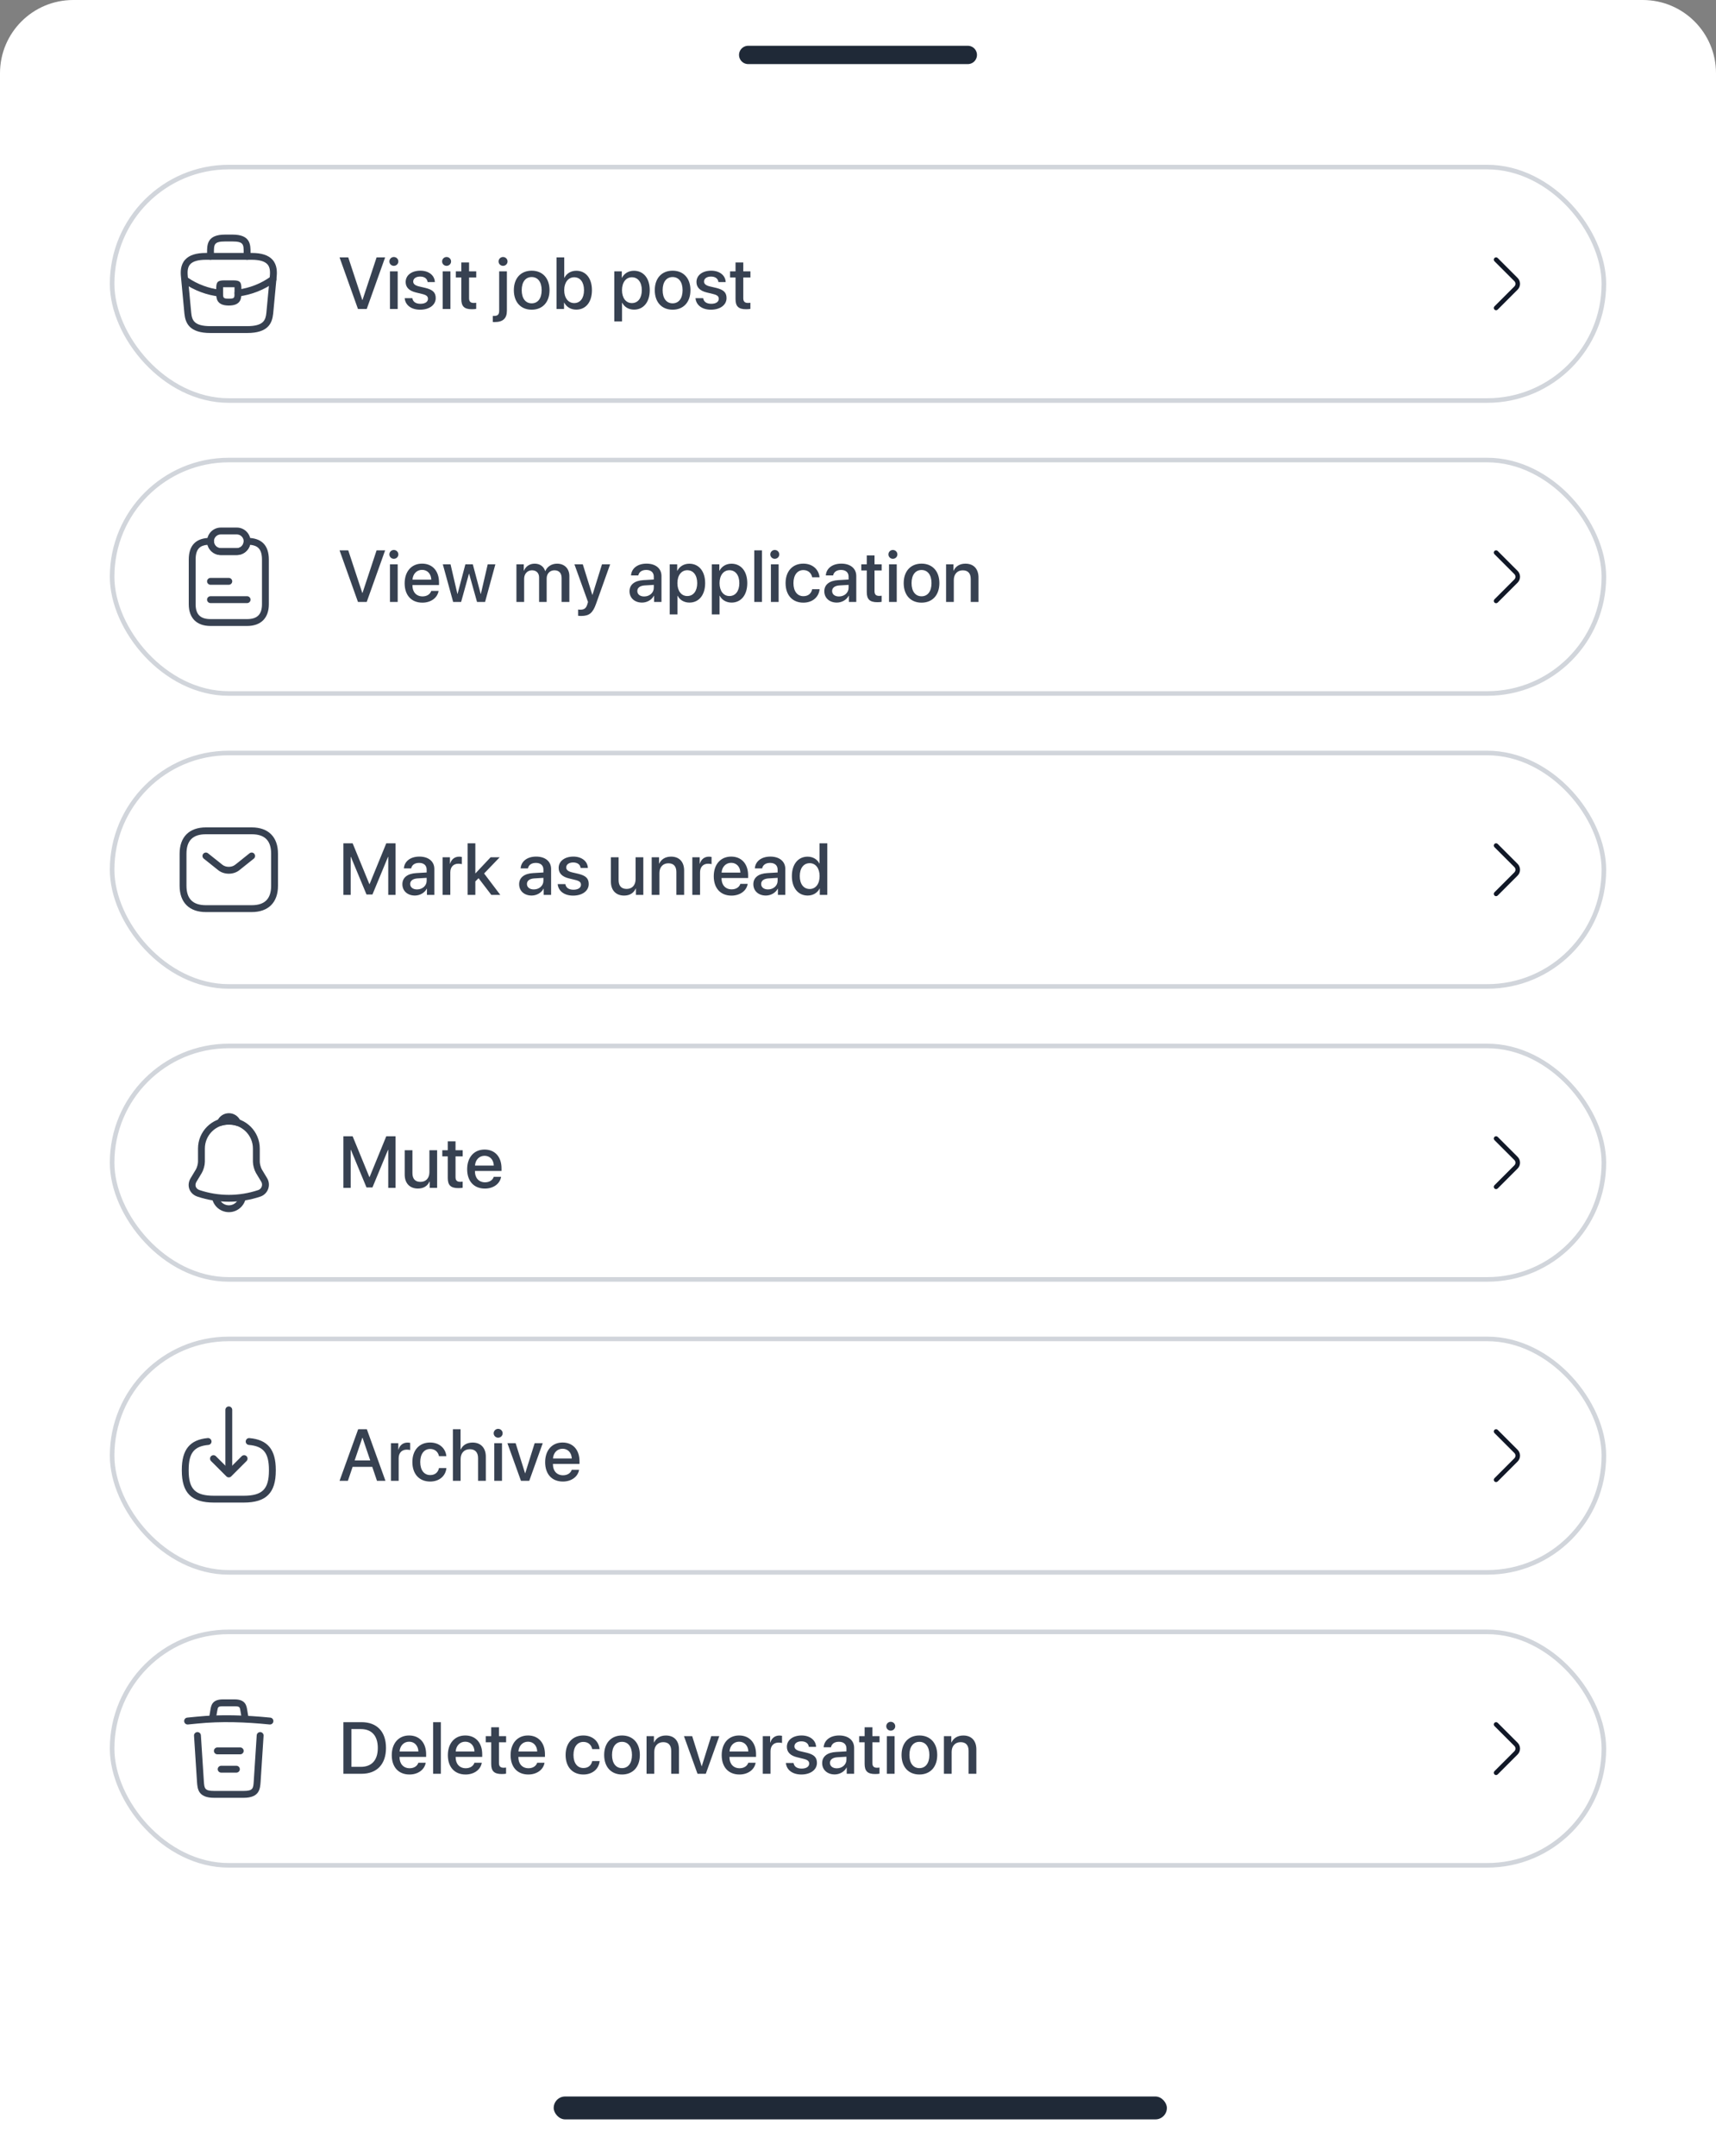 <svg width="375" height="471" viewBox="0 0 375 471" fill="none" xmlns="http://www.w3.org/2000/svg">
<rect x="0" y="0" width="375" height="471" fill="#808080" stroke="none"/>
<path d="M0 16C0 7.163 7.163 0 16 0H359C367.837 0 375 7.163 375 16V471H0V16Z" fill="white"/>
<path d="M163.5 12H211.5" stroke="#1F2937" stroke-width="4" stroke-linecap="round"/>
<path d="M54 72.75H46C41.38 72.75 40.52 70.6 40.3 68.51L39.55 60.5C39.44 59.45 39.41 57.9 40.45 56.74C41.35 55.74 42.84 55.26 45 55.26H55C57.17 55.26 58.66 55.75 59.55 56.74C60.59 57.9 60.56 59.45 60.45 60.51L59.7 68.5C59.48 70.6 58.62 72.75 54 72.75ZM45 56.75C43.31 56.75 42.15 57.08 41.56 57.74C41.07 58.28 40.91 59.11 41.04 60.35L41.79 68.36C41.96 69.94 42.39 71.25 46 71.25H54C57.6 71.25 58.04 69.94 58.21 68.35L58.96 60.36C59.09 59.11 58.93 58.28 58.44 57.74C57.85 57.08 56.69 56.75 55 56.75H45Z" fill="#374151"/>
<path d="M54 56.75C53.59 56.75 53.25 56.41 53.25 56V55.2C53.25 53.42 53.25 52.75 50.8 52.75H49.2C46.75 52.75 46.75 53.42 46.75 55.2V56C46.75 56.41 46.41 56.75 46 56.75C45.59 56.75 45.25 56.41 45.25 56V55.2C45.25 53.44 45.25 51.25 49.2 51.25H50.8C54.75 51.25 54.75 53.44 54.75 55.2V56C54.75 56.41 54.41 56.75 54 56.75Z" fill="#374151"/>
<path d="M50 66.75C47.25 66.75 47.25 65.05 47.25 64.03V63C47.25 61.59 47.59 61.25 49 61.25H51C52.41 61.25 52.75 61.59 52.75 63V64C52.75 65.04 52.75 66.75 50 66.75ZM48.75 62.75C48.75 62.83 48.75 62.92 48.75 63V64.03C48.75 65.06 48.75 65.25 50 65.25C51.25 65.25 51.25 65.09 51.25 64.02V63C51.25 62.92 51.25 62.83 51.25 62.75C51.17 62.75 51.08 62.75 51 62.75H49C48.92 62.75 48.83 62.75 48.75 62.75Z" fill="#374151"/>
<path d="M52 64.77C51.63 64.77 51.3 64.49 51.26 64.11C51.21 63.7 51.5 63.32 51.91 63.27C54.55 62.94 57.08 61.94 59.21 60.39C59.54 60.14 60.01 60.22 60.26 60.56C60.5 60.89 60.43 61.36 60.09 61.61C57.75 63.31 54.99 64.4 52.09 64.77C52.06 64.77 52.03 64.77 52 64.77Z" fill="#374151"/>
<path d="M48 64.78C47.97 64.78 47.94 64.78 47.91 64.78C45.17 64.47 42.5 63.47 40.19 61.89C39.85 61.66 39.76 61.19 39.99 60.85C40.22 60.51 40.69 60.42 41.03 60.65C43.14 62.09 45.57 63 48.07 63.29C48.48 63.34 48.78 63.71 48.73 64.12C48.7 64.5 48.38 64.78 48 64.78Z" fill="#374151"/>
<path d="M80.141 67.5L84.164 56.227H82.297L79.219 65.531H79.172L76.102 56.227H74.203L78.227 67.5H80.141ZM85.222 67.5H86.91V59.281H85.222V67.5ZM86.066 58.078C86.613 58.078 87.051 57.648 87.051 57.117C87.051 56.578 86.613 56.148 86.066 56.148C85.527 56.148 85.09 56.578 85.09 57.117C85.09 57.648 85.527 58.078 86.066 58.078ZM88.648 61.609C88.648 62.758 89.398 63.531 90.882 63.891L92.351 64.25C93.211 64.469 93.523 64.758 93.523 65.281C93.523 65.945 92.898 66.367 91.882 66.367C90.851 66.367 90.242 65.93 90.109 65.141H88.437C88.57 66.648 89.859 67.656 91.804 67.656C93.82 67.656 95.218 66.625 95.218 65.125C95.218 63.914 94.593 63.289 92.937 62.891L91.554 62.57C90.703 62.359 90.297 62.016 90.297 61.508C90.297 60.859 90.906 60.414 91.82 60.414C92.765 60.414 93.367 60.875 93.445 61.617H95.031C94.976 60.156 93.695 59.133 91.867 59.133C89.945 59.133 88.648 60.141 88.648 61.609ZM96.746 67.5H98.433V59.281H96.746V67.5ZM97.589 58.078C98.136 58.078 98.574 57.648 98.574 57.117C98.574 56.578 98.136 56.148 97.589 56.148C97.05 56.148 96.613 56.578 96.613 57.117C96.613 57.648 97.05 58.078 97.589 58.078ZM100.812 57.336V59.281H99.617V60.617H100.812V65.336C100.812 66.922 101.46 67.555 103.124 67.555C103.499 67.555 103.874 67.523 104.062 67.477V66.141C103.952 66.164 103.679 66.18 103.507 66.18C102.82 66.18 102.507 65.859 102.507 65.148V60.617H104.07V59.281H102.507V57.336H100.812ZM110.772 59.281H109.085V67.883C109.085 68.711 108.772 69.023 107.937 69.023C107.905 69.023 107.726 69.016 107.694 69.016V70.344C107.741 70.359 108.007 70.359 108.085 70.359C109.905 70.359 110.772 69.562 110.772 67.891V59.281ZM109.929 58.078C110.476 58.078 110.913 57.648 110.913 57.117C110.913 56.578 110.476 56.148 109.929 56.148C109.39 56.148 108.952 56.578 108.952 57.117C108.952 57.648 109.39 58.078 109.929 58.078ZM116.19 67.656C118.542 67.656 120.089 66.039 120.089 63.391C120.089 60.75 118.534 59.133 116.19 59.133C113.847 59.133 112.292 60.75 112.292 63.391C112.292 66.039 113.839 67.656 116.19 67.656ZM116.19 66.266C114.87 66.266 114.011 65.219 114.011 63.391C114.011 61.57 114.87 60.523 116.19 60.523C117.511 60.523 118.37 61.57 118.37 63.391C118.37 65.219 117.518 66.266 116.19 66.266ZM125.928 67.641C128.014 67.641 129.358 66 129.358 63.391C129.358 60.789 128.007 59.148 125.936 59.148C124.772 59.148 123.835 59.727 123.342 60.68H123.303V56.227H121.616V67.5H123.257V66.102H123.288C123.796 67.055 124.725 67.641 125.928 67.641ZM125.475 60.57C126.803 60.57 127.624 61.664 127.624 63.391C127.624 65.133 126.803 66.211 125.475 66.211C124.194 66.211 123.296 65.102 123.296 63.391C123.296 61.695 124.194 60.57 125.475 60.57ZM138.53 59.148C137.342 59.148 136.397 59.75 135.912 60.695H135.881V59.281H134.248V70.219H135.936V66.148H135.975C136.444 67.062 137.381 67.641 138.561 67.641C140.623 67.641 141.991 65.992 141.991 63.391C141.991 60.789 140.616 59.148 138.53 59.148ZM138.084 66.211C136.787 66.211 135.928 65.102 135.928 63.391C135.928 61.695 136.795 60.57 138.084 60.57C139.42 60.57 140.256 61.672 140.256 63.391C140.256 65.117 139.42 66.211 138.084 66.211ZM146.987 67.656C149.338 67.656 150.885 66.039 150.885 63.391C150.885 60.75 149.33 59.133 146.987 59.133C144.643 59.133 143.088 60.75 143.088 63.391C143.088 66.039 144.635 67.656 146.987 67.656ZM146.987 66.266C145.666 66.266 144.807 65.219 144.807 63.391C144.807 61.57 145.666 60.523 146.987 60.523C148.307 60.523 149.166 61.57 149.166 63.391C149.166 65.219 148.315 66.266 146.987 66.266ZM152.201 61.609C152.201 62.758 152.951 63.531 154.436 63.891L155.904 64.25C156.764 64.469 157.076 64.758 157.076 65.281C157.076 65.945 156.451 66.367 155.436 66.367C154.404 66.367 153.795 65.93 153.662 65.141H151.99C152.123 66.648 153.412 67.656 155.357 67.656C157.373 67.656 158.772 66.625 158.772 65.125C158.772 63.914 158.147 63.289 156.49 62.891L155.107 62.57C154.256 62.359 153.85 62.016 153.85 61.508C153.85 60.859 154.459 60.414 155.373 60.414C156.318 60.414 156.92 60.875 156.998 61.617H158.584C158.529 60.156 157.248 59.133 155.42 59.133C153.498 59.133 152.201 60.141 152.201 61.609ZM160.736 57.336V59.281H159.541V60.617H160.736V65.336C160.736 66.922 161.385 67.555 163.049 67.555C163.424 67.555 163.799 67.523 163.986 67.477V66.141C163.877 66.164 163.603 66.18 163.432 66.18C162.744 66.18 162.432 65.859 162.432 65.148V60.617H163.994V59.281H162.432V57.336H160.736Z" fill="#374151"/>
<path d="M326.94 67.78C326.814 67.78 326.687 67.733 326.587 67.633C326.394 67.44 326.394 67.12 326.587 66.927L330.934 62.58C331.254 62.26 331.254 61.74 330.934 61.42L326.587 57.073C326.394 56.88 326.394 56.56 326.587 56.367C326.78 56.173 327.1 56.173 327.294 56.367L331.64 60.713C331.98 61.053 332.174 61.513 332.174 62C332.174 62.487 331.987 62.947 331.64 63.287L327.294 67.633C327.194 67.727 327.067 67.78 326.94 67.78Z" fill="#111827"/>
<rect x="24.5" y="36.5" width="326" height="51" rx="25.5" stroke="#D1D5DB"/>
<path d="M54 136.75H46C42.98 136.75 41.25 135.02 41.25 132V122.25C41.25 119.1 42.85 117.5 46 117.5C46.41 117.5 46.75 117.84 46.75 118.25C46.75 118.65 46.91 119.03 47.19 119.31C47.47 119.59 47.85 119.75 48.25 119.75H51.75C52.58 119.75 53.25 119.08 53.25 118.25C53.25 117.84 53.59 117.5 54 117.5C57.15 117.5 58.75 119.1 58.75 122.25V132C58.75 135.02 57.02 136.75 54 136.75ZM45.35 119.02C43.77 119.15 42.75 119.86 42.75 122.25V132C42.75 134.22 43.78 135.25 46 135.25H54C56.22 135.25 57.25 134.22 57.25 132V122.25C57.25 119.86 56.23 119.16 54.65 119.02C54.31 120.3 53.14 121.25 51.75 121.25H48.25C47.45 121.25 46.7 120.94 46.13 120.37C45.75 119.99 45.49 119.53 45.35 119.02Z" fill="#374151"/>
<path d="M51.75 121.25H48.25C47.45 121.25 46.7 120.94 46.13 120.37C45.56 119.8 45.25 119.05 45.25 118.25C45.25 116.6 46.6 115.25 48.25 115.25H51.75C52.55 115.25 53.3 115.56 53.87 116.13C54.44 116.7 54.75 117.45 54.75 118.25C54.75 119.9 53.4 121.25 51.75 121.25ZM48.25 116.75C47.42 116.75 46.75 117.42 46.75 118.25C46.75 118.65 46.91 119.03 47.19 119.31C47.47 119.59 47.85 119.75 48.25 119.75H51.75C52.58 119.75 53.25 119.08 53.25 118.25C53.25 117.85 53.09 117.47 52.81 117.19C52.53 116.91 52.15 116.75 51.75 116.75H48.25Z" fill="#374151"/>
<path d="M50 127.75H46C45.59 127.75 45.25 127.41 45.25 127C45.25 126.59 45.59 126.25 46 126.25H50C50.41 126.25 50.75 126.59 50.75 127C50.75 127.41 50.41 127.75 50 127.75Z" fill="#374151"/>
<path d="M54 131.75H46C45.59 131.75 45.25 131.41 45.25 131C45.25 130.59 45.59 130.25 46 130.25H54C54.41 130.25 54.75 130.59 54.75 131C54.75 131.41 54.41 131.75 54 131.75Z" fill="#374151"/>
<path d="M80.141 131.5L84.164 120.227H82.297L79.219 129.531H79.172L76.102 120.227H74.203L78.227 131.5H80.141ZM85.222 131.5H86.91V123.281H85.222V131.5ZM86.066 122.078C86.613 122.078 87.051 121.648 87.051 121.117C87.051 120.578 86.613 120.148 86.066 120.148C85.527 120.148 85.09 120.578 85.09 121.117C85.09 121.648 85.527 122.078 86.066 122.078ZM92.234 124.492C93.414 124.492 94.211 125.375 94.25 126.633H90.14C90.226 125.391 91.054 124.492 92.234 124.492ZM94.242 129.086C94.015 129.805 93.304 130.289 92.343 130.289C90.992 130.289 90.132 129.344 90.132 127.914V127.812H95.937V127.234C95.937 124.742 94.515 123.133 92.234 123.133C89.914 123.133 88.429 124.852 88.429 127.43C88.429 130.023 89.89 131.656 92.304 131.656C94.187 131.656 95.609 130.586 95.843 129.086H94.242ZM108.253 123.281H106.582L105.082 129.75H105.042L103.324 123.281H101.699L99.988 129.75H99.957L98.457 123.281H96.769L99.027 131.5H100.769L102.48 125.344H102.519L104.246 131.5H106.003L108.253 123.281ZM112.855 131.5H114.542V126.422C114.542 125.367 115.253 124.586 116.253 124.586C117.206 124.586 117.808 125.188 117.808 126.133V131.5H119.464V126.367C119.464 125.328 120.159 124.586 121.159 124.586C122.159 124.586 122.73 125.195 122.73 126.258V131.5H124.425V125.852C124.425 124.219 123.362 123.141 121.737 123.141C120.566 123.141 119.597 123.75 119.175 124.75H119.136C118.808 123.727 117.98 123.141 116.839 123.141C115.73 123.141 114.87 123.75 114.503 124.664H114.464V123.281H112.855V131.5ZM127.03 134.562C128.741 134.562 129.546 133.922 130.249 131.93L133.335 123.281H131.554L129.468 129.969H129.444L127.358 123.281H125.53L128.499 131.508C128.499 131.516 128.351 132 128.351 132.016C128.093 132.859 127.679 133.188 126.89 133.188C126.749 133.188 126.468 133.188 126.343 133.156V134.523C126.468 134.547 126.897 134.562 127.03 134.562ZM140.772 130.305C139.866 130.305 139.272 129.836 139.272 129.117C139.272 128.414 139.842 127.969 140.85 127.898L142.874 127.773V128.422C142.874 129.492 141.952 130.305 140.772 130.305ZM140.303 131.641C141.382 131.641 142.421 131.062 142.897 130.148H142.936V131.5H144.553V125.836C144.553 124.188 143.28 123.133 141.288 123.133C139.257 123.133 137.991 124.227 137.897 125.711H139.491C139.639 124.977 140.249 124.508 141.225 124.508C142.257 124.508 142.874 125.055 142.874 125.969V126.602L140.624 126.734C138.671 126.844 137.569 127.727 137.569 129.164C137.569 130.641 138.694 131.641 140.303 131.641ZM150.635 123.148C149.448 123.148 148.503 123.75 148.018 124.695H147.987V123.281H146.354V134.219H148.042V130.148H148.081C148.549 131.062 149.487 131.641 150.667 131.641C152.729 131.641 154.096 129.992 154.096 127.391C154.096 124.789 152.721 123.148 150.635 123.148ZM150.19 130.211C148.893 130.211 148.034 129.102 148.034 127.391C148.034 125.695 148.901 124.57 150.19 124.57C151.526 124.57 152.362 125.672 152.362 127.391C152.362 129.117 151.526 130.211 150.19 130.211ZM159.842 123.148C158.655 123.148 157.709 123.75 157.225 124.695H157.194V123.281H155.561V134.219H157.248V130.148H157.287C157.756 131.062 158.694 131.641 159.873 131.641C161.936 131.641 163.303 129.992 163.303 127.391C163.303 124.789 161.928 123.148 159.842 123.148ZM159.397 130.211C158.1 130.211 157.241 129.102 157.241 127.391C157.241 125.695 158.108 124.57 159.397 124.57C160.733 124.57 161.569 125.672 161.569 127.391C161.569 129.117 160.733 130.211 159.397 130.211ZM164.83 131.5H166.518V120.227H164.83V131.5ZM168.467 131.5H170.154V123.281H168.467V131.5ZM169.311 122.078C169.857 122.078 170.295 121.648 170.295 121.117C170.295 120.578 169.857 120.148 169.311 120.148C168.772 120.148 168.334 120.578 168.334 121.117C168.334 121.648 168.772 122.078 169.311 122.078ZM179.096 126.109C178.947 124.492 177.658 123.133 175.541 123.133C173.205 123.133 171.674 124.781 171.674 127.391C171.674 130.047 173.205 131.656 175.557 131.656C177.533 131.656 178.932 130.469 179.111 128.719H177.486C177.291 129.672 176.611 130.242 175.572 130.242C174.26 130.242 173.393 129.195 173.393 127.391C173.393 125.625 174.252 124.539 175.557 124.539C176.658 124.539 177.314 125.234 177.486 126.109H179.096ZM183.342 130.305C182.435 130.305 181.842 129.836 181.842 129.117C181.842 128.414 182.412 127.969 183.42 127.898L185.443 127.773V128.422C185.443 129.492 184.521 130.305 183.342 130.305ZM182.873 131.641C183.951 131.641 184.99 131.062 185.467 130.148H185.506V131.5H187.123V125.836C187.123 124.188 185.849 123.133 183.857 123.133C181.826 123.133 180.56 124.227 180.467 125.711H182.06C182.209 124.977 182.818 124.508 183.795 124.508C184.826 124.508 185.443 125.055 185.443 125.969V126.602L183.193 126.734C181.24 126.844 180.138 127.727 180.138 129.164C180.138 130.641 181.263 131.641 182.873 131.641ZM189.416 121.336V123.281H188.22V124.617H189.416V129.336C189.416 130.922 190.064 131.555 191.728 131.555C192.103 131.555 192.478 131.523 192.666 131.477V130.141C192.556 130.164 192.283 130.18 192.111 130.18C191.423 130.18 191.111 129.859 191.111 129.148V124.617H192.673V123.281H191.111V121.336H189.416ZM194.279 131.5H195.966V123.281H194.279V131.5ZM195.122 122.078C195.669 122.078 196.107 121.648 196.107 121.117C196.107 120.578 195.669 120.148 195.122 120.148C194.583 120.148 194.146 120.578 194.146 121.117C194.146 121.648 194.583 122.078 195.122 122.078ZM201.384 131.656C203.736 131.656 205.283 130.039 205.283 127.391C205.283 124.75 203.728 123.133 201.384 123.133C199.04 123.133 197.486 124.75 197.486 127.391C197.486 130.039 199.033 131.656 201.384 131.656ZM201.384 130.266C200.064 130.266 199.204 129.219 199.204 127.391C199.204 125.57 200.064 124.523 201.384 124.523C202.704 124.523 203.564 125.57 203.564 127.391C203.564 129.219 202.712 130.266 201.384 130.266ZM206.747 131.5H208.435V126.711C208.435 125.438 209.2 124.594 210.388 124.594C211.56 124.594 212.138 125.273 212.138 126.508V131.5H213.833V126.18C213.833 124.297 212.794 123.141 210.982 123.141C209.716 123.141 208.841 123.719 208.396 124.656H208.357V123.281H206.747V131.5Z" fill="#374151"/>
<path d="M326.94 131.78C326.814 131.78 326.687 131.733 326.587 131.633C326.394 131.44 326.394 131.12 326.587 130.927L330.934 126.58C331.254 126.26 331.254 125.74 330.934 125.42L326.587 121.073C326.394 120.88 326.394 120.56 326.587 120.367C326.78 120.173 327.1 120.173 327.294 120.367L331.64 124.713C331.98 125.053 332.174 125.513 332.174 126C332.174 126.487 331.987 126.947 331.64 127.287L327.294 131.633C327.194 131.727 327.067 131.78 326.94 131.78Z" fill="#111827"/>
<rect x="24.5" y="100.5" width="326" height="51" rx="25.5" stroke="#D1D5DB"/>
<path d="M55 199.25H45C41.35 199.25 39.25 197.15 39.25 193.5V186.5C39.25 182.85 41.35 180.75 45 180.75H55C58.65 180.75 60.75 182.85 60.75 186.5V193.5C60.75 197.15 58.65 199.25 55 199.25ZM45 182.25C42.14 182.25 40.75 183.64 40.75 186.5V193.5C40.75 196.36 42.14 197.75 45 197.75H55C57.86 197.75 59.25 196.36 59.25 193.5V186.5C59.25 183.64 57.86 182.25 55 182.25H45Z" fill="#374151"/>
<path d="M50 190.87C49.16 190.87 48.31 190.61 47.66 190.08L44.53 187.58C44.21 187.32 44.15 186.85 44.41 186.53C44.67 186.21 45.14 186.15 45.46 186.41L48.59 188.91C49.35 189.52 50.64 189.52 51.4 188.91L54.53 186.41C54.85 186.15 55.33 186.2 55.58 186.53C55.84 186.85 55.79 187.33 55.46 187.58L52.33 190.08C51.69 190.61 50.84 190.87 50 190.87Z" fill="#374151"/>
<path d="M86.445 195.5V184.227H84.414L80.773 193.125H80.711L77.062 184.227H75.039V195.5H76.633V187.203H76.688L80.094 195.414H81.391L84.789 187.203H84.844V195.5H86.445ZM91.137 194.305C90.23 194.305 89.637 193.836 89.637 193.117C89.637 192.414 90.207 191.969 91.215 191.898L93.238 191.773V192.422C93.238 193.492 92.316 194.305 91.137 194.305ZM90.668 195.641C91.746 195.641 92.785 195.062 93.262 194.148H93.301V195.5H94.918V189.836C94.918 188.188 93.644 187.133 91.652 187.133C89.621 187.133 88.355 188.227 88.262 189.711H89.855C90.004 188.977 90.613 188.508 91.59 188.508C92.621 188.508 93.238 189.055 93.238 189.969V190.602L90.988 190.734C89.035 190.844 87.933 191.727 87.933 193.164C87.933 194.641 89.058 195.641 90.668 195.641ZM96.718 195.5H98.406V190.578C98.406 189.414 99.078 188.688 100.164 188.688C100.492 188.688 100.789 188.727 100.922 188.781V187.211C100.797 187.188 100.586 187.148 100.343 187.148C99.375 187.148 98.64 187.719 98.367 188.68H98.328V187.281H96.718V195.5ZM103.894 190.805H103.878V184.227H102.191V195.5H103.878V192.547L104.582 191.852L107.371 195.5H109.332L105.792 190.82L109.199 187.281H107.214L103.894 190.805ZM116.652 194.305C115.745 194.305 115.152 193.836 115.152 193.117C115.152 192.414 115.722 191.969 116.73 191.898L118.753 191.773V192.422C118.753 193.492 117.831 194.305 116.652 194.305ZM116.183 195.641C117.261 195.641 118.3 195.062 118.777 194.148H118.816V195.5H120.433V189.836C120.433 188.188 119.159 187.133 117.167 187.133C115.136 187.133 113.87 188.227 113.777 189.711H115.37C115.519 188.977 116.128 188.508 117.105 188.508C118.136 188.508 118.753 189.055 118.753 189.969V190.602L116.503 190.734C114.55 190.844 113.448 191.727 113.448 193.164C113.448 194.641 114.573 195.641 116.183 195.641ZM122.085 189.609C122.085 190.758 122.835 191.531 124.319 191.891L125.788 192.25C126.647 192.469 126.96 192.758 126.96 193.281C126.96 193.945 126.335 194.367 125.319 194.367C124.288 194.367 123.679 193.93 123.546 193.141H121.874C122.007 194.648 123.296 195.656 125.241 195.656C127.257 195.656 128.655 194.625 128.655 193.125C128.655 191.914 128.03 191.289 126.374 190.891L124.991 190.57C124.14 190.359 123.733 190.016 123.733 189.508C123.733 188.859 124.343 188.414 125.257 188.414C126.202 188.414 126.804 188.875 126.882 189.617H128.468C128.413 188.156 127.132 187.133 125.304 187.133C123.382 187.133 122.085 188.141 122.085 189.609ZM140.585 187.281H138.897V192.07C138.897 193.352 138.163 194.195 136.944 194.195C135.78 194.195 135.186 193.523 135.186 192.273V187.281H133.499V192.602C133.499 194.484 134.592 195.648 136.382 195.648C137.639 195.648 138.475 195.094 138.928 194.109H138.967V195.5H140.585V187.281ZM142.417 195.5H144.104V190.711C144.104 189.438 144.87 188.594 146.057 188.594C147.229 188.594 147.807 189.273 147.807 190.508V195.5H149.503V190.18C149.503 188.297 148.463 187.141 146.651 187.141C145.385 187.141 144.51 187.719 144.065 188.656H144.026V187.281H142.417V195.5ZM151.295 195.5H152.983V190.578C152.983 189.414 153.655 188.688 154.741 188.688C155.069 188.688 155.366 188.727 155.498 188.781V187.211C155.373 187.188 155.162 187.148 154.92 187.148C153.952 187.148 153.217 187.719 152.944 188.68H152.905V187.281H151.295V195.5ZM159.783 188.492C160.963 188.492 161.76 189.375 161.799 190.633H157.69C157.776 189.391 158.604 188.492 159.783 188.492ZM161.791 193.086C161.565 193.805 160.854 194.289 159.893 194.289C158.541 194.289 157.682 193.344 157.682 191.914V191.812H163.487V191.234C163.487 188.742 162.065 187.133 159.783 187.133C157.463 187.133 155.979 188.852 155.979 191.43C155.979 194.023 157.44 195.656 159.854 195.656C161.737 195.656 163.158 194.586 163.393 193.086H161.791ZM167.834 194.305C166.928 194.305 166.334 193.836 166.334 193.117C166.334 192.414 166.904 191.969 167.912 191.898L169.936 191.773V192.422C169.936 193.492 169.014 194.305 167.834 194.305ZM167.365 195.641C168.443 195.641 169.482 195.062 169.959 194.148H169.998V195.5H171.615V189.836C171.615 188.188 170.342 187.133 168.35 187.133C166.318 187.133 165.053 188.227 164.959 189.711H166.553C166.701 188.977 167.311 188.508 168.287 188.508C169.318 188.508 169.936 189.055 169.936 189.969V190.602L167.686 190.734C165.732 190.844 164.631 191.727 164.631 193.164C164.631 194.641 165.756 195.641 167.365 195.641ZM176.502 195.641C177.697 195.641 178.635 195.039 179.119 194.102H179.15V195.5H180.791V184.227H179.096V188.648H179.064C178.603 187.742 177.666 187.148 176.486 187.148C174.424 187.148 173.049 188.797 173.049 191.391C173.049 193.984 174.424 195.641 176.502 195.641ZM176.947 188.57C178.244 188.57 179.111 189.688 179.111 191.391C179.111 193.109 178.244 194.211 176.947 194.211C175.611 194.211 174.775 193.125 174.775 191.391C174.775 189.664 175.611 188.57 176.947 188.57Z" fill="#374151"/>
<path d="M326.94 195.78C326.814 195.78 326.687 195.733 326.587 195.633C326.394 195.44 326.394 195.12 326.587 194.927L330.934 190.58C331.254 190.26 331.254 189.74 330.934 189.42L326.587 185.073C326.394 184.88 326.394 184.56 326.587 184.367C326.78 184.173 327.1 184.173 327.294 184.367L331.64 188.713C331.98 189.053 332.174 189.513 332.174 190C332.174 190.487 331.987 190.947 331.64 191.287L327.294 195.633C327.194 195.727 327.067 195.78 326.94 195.78Z" fill="#111827"/>
<rect x="24.5" y="164.5" width="326" height="51" rx="25.5" stroke="#D1D5DB"/>
<path d="M50.02 244.91C46.71 244.91 44.02 247.6 44.02 250.91V253.8C44.02 254.41 43.76 255.34 43.45 255.86L42.3 257.77C41.59 258.95 42.08 260.26 43.38 260.7C47.69 262.14 52.34 262.14 56.65 260.7C57.86 260.3 58.39 258.87 57.73 257.77L56.58 255.86C56.28 255.34 56.02 254.41 56.02 253.8V250.91C56.02 247.61 53.32 244.91 50.02 244.91Z" stroke="#374151" stroke-width="1.5" stroke-miterlimit="10" stroke-linecap="round"/>
<path d="M51.87 245.2C51.56 245.11 51.24 245.04 50.91 245C49.95 244.88 49.03 244.95 48.17 245.2C48.46 244.46 49.18 243.94 50.02 243.94C50.86 243.94 51.58 244.46 51.87 245.2Z" stroke="#374151" stroke-width="1.5" stroke-miterlimit="10" stroke-linecap="round" stroke-linejoin="round"/>
<path d="M53.02 261.06C53.02 262.71 51.67 264.06 50.02 264.06C49.2 264.06 48.44 263.72 47.9 263.18C47.36 262.64 47.02 261.88 47.02 261.06" stroke="#374151" stroke-width="1.5" stroke-miterlimit="10"/>
<path d="M86.445 259.5V248.227H84.414L80.773 257.125H80.711L77.062 248.227H75.039V259.5H76.633V251.203H76.688L80.094 259.414H81.391L84.789 251.203H84.844V259.5H86.445ZM95.527 251.281H93.84V256.07C93.84 257.352 93.105 258.195 91.887 258.195C90.722 258.195 90.129 257.523 90.129 256.273V251.281H88.441V256.602C88.441 258.484 89.535 259.648 91.324 259.648C92.582 259.648 93.418 259.094 93.871 258.109H93.91V259.5H95.527V251.281ZM97.851 249.336V251.281H96.656V252.617H97.851V257.336C97.851 258.922 98.5 259.555 100.164 259.555C100.539 259.555 100.914 259.523 101.101 259.477V258.141C100.992 258.164 100.718 258.18 100.547 258.18C99.859 258.18 99.547 257.859 99.547 257.148V252.617H101.109V251.281H99.547V249.336H97.851ZM105.894 252.492C107.074 252.492 107.871 253.375 107.91 254.633H103.8C103.886 253.391 104.714 252.492 105.894 252.492ZM107.902 257.086C107.675 257.805 106.964 258.289 106.003 258.289C104.652 258.289 103.792 257.344 103.792 255.914V255.812H109.597V255.234C109.597 252.742 108.175 251.133 105.894 251.133C103.574 251.133 102.089 252.852 102.089 255.43C102.089 258.023 103.55 259.656 105.964 259.656C107.847 259.656 109.269 258.586 109.503 257.086H107.902Z" fill="#374151"/>
<path d="M326.94 259.78C326.814 259.78 326.687 259.733 326.587 259.633C326.394 259.44 326.394 259.12 326.587 258.927L330.934 254.58C331.254 254.26 331.254 253.74 330.934 253.42L326.587 249.073C326.394 248.88 326.394 248.56 326.587 248.367C326.78 248.173 327.1 248.173 327.294 248.367L331.64 252.713C331.98 253.053 332.174 253.513 332.174 254C332.174 254.487 331.987 254.947 331.64 255.287L327.294 259.633C327.194 259.727 327.067 259.78 326.94 259.78Z" fill="#111827"/>
<rect x="24.5" y="228.5" width="326" height="51" rx="25.5" stroke="#D1D5DB"/>
<path d="M53.26 328.25H46.74C41.83 328.25 39.73 326.15 39.73 321.24V321.11C39.73 316.67 41.48 314.53 45.4 314.16C45.8 314.13 46.18 314.43 46.22 314.84C46.26 315.25 45.96 315.62 45.54 315.66C42.4 315.95 41.23 317.43 41.23 321.12V321.25C41.23 325.32 42.67 326.76 46.74 326.76H53.26C57.33 326.76 58.77 325.32 58.77 321.25V321.12C58.77 317.41 57.58 315.93 54.38 315.66C53.97 315.62 53.66 315.26 53.7 314.85C53.74 314.44 54.09 314.13 54.51 314.17C58.49 314.51 60.27 316.66 60.27 321.13V321.26C60.27 326.15 58.17 328.25 53.26 328.25Z" fill="#374151"/>
<path d="M50 321.63C49.59 321.63 49.25 321.29 49.25 320.88V308C49.25 307.59 49.59 307.25 50 307.25C50.41 307.25 50.75 307.59 50.75 308V320.88C50.75 321.3 50.41 321.63 50 321.63Z" fill="#374151"/>
<path d="M50 322.75C49.81 322.75 49.62 322.68 49.47 322.53L46.12 319.18C45.83 318.89 45.83 318.41 46.12 318.12C46.41 317.83 46.89 317.83 47.18 318.12L50 320.94L52.82 318.12C53.11 317.83 53.59 317.83 53.88 318.12C54.17 318.41 54.17 318.89 53.88 319.18L50.53 322.53C50.38 322.68 50.19 322.75 50 322.75Z" fill="#374151"/>
<path d="M82.383 323.5H84.234L80.164 312.227H78.273L74.203 323.5H76.023L77.055 320.453H81.352L82.383 323.5ZM79.18 314.102H79.227L80.906 319.047H77.5L79.18 314.102ZM85.433 323.5H87.121V318.578C87.121 317.414 87.793 316.688 88.879 316.688C89.207 316.688 89.504 316.727 89.637 316.781V315.211C89.512 315.188 89.301 315.148 89.058 315.148C88.09 315.148 87.355 315.719 87.082 316.68H87.043V315.281H85.433V323.5ZM97.539 318.109C97.39 316.492 96.101 315.133 93.984 315.133C91.648 315.133 90.117 316.781 90.117 319.391C90.117 322.047 91.648 323.656 94 323.656C95.976 323.656 97.375 322.469 97.554 320.719H95.929C95.734 321.672 95.054 322.242 94.015 322.242C92.703 322.242 91.836 321.195 91.836 319.391C91.836 317.625 92.695 316.539 94 316.539C95.101 316.539 95.757 317.234 95.929 318.109H97.539ZM98.972 323.5H100.66V318.75C100.66 317.453 101.425 316.594 102.675 316.594C103.863 316.594 104.472 317.32 104.472 318.531V323.5H106.167V318.203C106.167 316.344 105.089 315.141 103.285 315.141C102.035 315.141 101.136 315.695 100.683 316.656H100.644V312.227H98.972V323.5ZM108.015 323.5H109.702V315.281H108.015V323.5ZM108.859 314.078C109.406 314.078 109.843 313.648 109.843 313.117C109.843 312.578 109.406 312.148 108.859 312.148C108.32 312.148 107.882 312.578 107.882 313.117C107.882 313.648 108.32 314.078 108.859 314.078ZM118.605 315.281H116.839L114.777 321.852H114.745L112.683 315.281H110.886L113.847 323.5H115.659L118.605 315.281ZM122.937 316.492C124.116 316.492 124.913 317.375 124.952 318.633H120.843C120.929 317.391 121.757 316.492 122.937 316.492ZM124.944 321.086C124.718 321.805 124.007 322.289 123.046 322.289C121.694 322.289 120.835 321.344 120.835 319.914V319.812H126.64V319.234C126.64 316.742 125.218 315.133 122.937 315.133C120.616 315.133 119.132 316.852 119.132 319.43C119.132 322.023 120.593 323.656 123.007 323.656C124.89 323.656 126.312 322.586 126.546 321.086H124.944Z" fill="#374151"/>
<path d="M326.94 323.78C326.814 323.78 326.687 323.733 326.587 323.633C326.394 323.44 326.394 323.12 326.587 322.927L330.934 318.58C331.254 318.26 331.254 317.74 330.934 317.42L326.587 313.073C326.394 312.88 326.394 312.56 326.587 312.367C326.78 312.173 327.1 312.173 327.294 312.367L331.64 316.713C331.98 317.053 332.174 317.513 332.174 318C332.174 318.487 331.987 318.947 331.64 319.287L327.294 323.633C327.194 323.727 327.067 323.78 326.94 323.78Z" fill="#111827"/>
<rect x="24.5" y="292.5" width="326" height="51" rx="25.5" stroke="#D1D5DB"/>
<path d="M59 376.73C58.98 376.73 58.95 376.73 58.92 376.73C53.63 376.2 48.35 376 43.12 376.53L41.08 376.73C40.66 376.77 40.29 376.47 40.25 376.05C40.21 375.63 40.51 375.27 40.92 375.23L42.96 375.03C48.28 374.49 53.67 374.7 59.07 375.23C59.48 375.27 59.78 375.64 59.74 376.05C59.71 376.44 59.38 376.73 59 376.73Z" fill="#374151"/>
<path d="M46.5 375.72C46.46 375.72 46.42 375.72 46.37 375.71C45.97 375.64 45.69 375.25 45.76 374.85L45.98 373.54C46.14 372.58 46.36 371.25 48.69 371.25H51.31C53.65 371.25 53.87 372.63 54.02 373.55L54.24 374.85C54.31 375.26 54.03 375.65 53.63 375.71C53.22 375.78 52.83 375.5 52.77 375.1L52.55 373.8C52.41 372.93 52.38 372.76 51.32 372.76H48.7C47.64 372.76 47.62 372.9 47.47 373.79L47.24 375.09C47.18 375.46 46.86 375.72 46.5 375.72Z" fill="#374151"/>
<path d="M53.21 392.75H46.79C43.3 392.75 43.16 390.82 43.05 389.26L42.4 379.19C42.37 378.78 42.69 378.42 43.1 378.39C43.52 378.37 43.87 378.68 43.9 379.09L44.55 389.16C44.66 390.68 44.7 391.25 46.79 391.25H53.21C55.31 391.25 55.35 390.68 55.45 389.16L56.1 379.09C56.13 378.68 56.49 378.37 56.9 378.39C57.31 378.42 57.63 378.77 57.6 379.19L56.95 389.26C56.84 390.82 56.7 392.75 53.21 392.75Z" fill="#374151"/>
<path d="M51.66 387.25H48.33C47.92 387.25 47.58 386.91 47.58 386.5C47.58 386.09 47.92 385.75 48.33 385.75H51.66C52.07 385.75 52.41 386.09 52.41 386.5C52.41 386.91 52.07 387.25 51.66 387.25Z" fill="#374151"/>
<path d="M52.5 383.25H47.5C47.09 383.25 46.75 382.91 46.75 382.5C46.75 382.09 47.09 381.75 47.5 381.75H52.5C52.91 381.75 53.25 382.09 53.25 382.5C53.25 382.91 52.91 383.25 52.5 383.25Z" fill="#374151"/>
<path d="M75.039 376.227V387.5H79.016C82.375 387.5 84.352 385.406 84.352 381.844C84.352 378.289 82.367 376.227 79.016 376.227H75.039ZM76.789 377.734H78.852C81.234 377.734 82.562 379.203 82.562 381.859C82.562 384.523 81.242 385.984 78.852 385.984H76.789V377.734ZM89.418 380.492C90.597 380.492 91.394 381.375 91.433 382.633H87.324C87.41 381.391 88.238 380.492 89.418 380.492ZM91.426 385.086C91.199 385.805 90.488 386.289 89.527 386.289C88.176 386.289 87.316 385.344 87.316 383.914V383.812H93.121V383.234C93.121 380.742 91.699 379.133 89.418 379.133C87.097 379.133 85.613 380.852 85.613 383.43C85.613 386.023 87.074 387.656 89.488 387.656C91.371 387.656 92.793 386.586 93.027 385.086H91.426ZM94.656 387.5H96.343V376.227H94.656V387.5ZM101.675 380.492C102.855 380.492 103.652 381.375 103.691 382.633H99.582C99.668 381.391 100.496 380.492 101.675 380.492ZM103.683 385.086C103.457 385.805 102.746 386.289 101.785 386.289C100.433 386.289 99.574 385.344 99.574 383.914V383.812H105.378V383.234C105.378 380.742 103.957 379.133 101.675 379.133C99.355 379.133 97.871 380.852 97.871 383.43C97.871 386.023 99.332 387.656 101.746 387.656C103.628 387.656 105.05 386.586 105.285 385.086H103.683ZM107.343 377.336V379.281H106.148V380.617H107.343V385.336C107.343 386.922 107.992 387.555 109.656 387.555C110.031 387.555 110.406 387.523 110.593 387.477V386.141C110.484 386.164 110.21 386.18 110.038 386.18C109.351 386.18 109.038 385.859 109.038 385.148V380.617H110.601V379.281H109.038V377.336H107.343ZM115.386 380.492C116.566 380.492 117.362 381.375 117.402 382.633H113.292C113.378 381.391 114.206 380.492 115.386 380.492ZM117.394 385.086C117.167 385.805 116.456 386.289 115.495 386.289C114.144 386.289 113.284 385.344 113.284 383.914V383.812H119.089V383.234C119.089 380.742 117.667 379.133 115.386 379.133C113.066 379.133 111.581 380.852 111.581 383.43C111.581 386.023 113.042 387.656 115.456 387.656C117.339 387.656 118.761 386.586 118.995 385.086H117.394ZM131.026 382.109C130.878 380.492 129.589 379.133 127.472 379.133C125.136 379.133 123.604 380.781 123.604 383.391C123.604 386.047 125.136 387.656 127.487 387.656C129.464 387.656 130.862 386.469 131.042 384.719H129.417C129.222 385.672 128.542 386.242 127.503 386.242C126.19 386.242 125.323 385.195 125.323 383.391C125.323 381.625 126.182 380.539 127.487 380.539C128.589 380.539 129.245 381.234 129.417 382.109H131.026ZM135.928 387.656C138.28 387.656 139.827 386.039 139.827 383.391C139.827 380.75 138.272 379.133 135.928 379.133C133.585 379.133 132.03 380.75 132.03 383.391C132.03 386.039 133.577 387.656 135.928 387.656ZM135.928 386.266C134.608 386.266 133.749 385.219 133.749 383.391C133.749 381.57 134.608 380.523 135.928 380.523C137.249 380.523 138.108 381.57 138.108 383.391C138.108 385.219 137.257 386.266 135.928 386.266ZM141.292 387.5H142.979V382.711C142.979 381.438 143.745 380.594 144.932 380.594C146.104 380.594 146.682 381.273 146.682 382.508V387.5H148.378V382.18C148.378 380.297 147.338 379.141 145.526 379.141C144.26 379.141 143.385 379.719 142.94 380.656H142.901V379.281H141.292V387.5ZM157.186 379.281H155.42L153.358 385.852H153.327L151.264 379.281H149.467L152.428 387.5H154.241L157.186 379.281ZM161.518 380.492C162.698 380.492 163.494 381.375 163.533 382.633H159.424C159.51 381.391 160.338 380.492 161.518 380.492ZM163.526 385.086C163.299 385.805 162.588 386.289 161.627 386.289C160.276 386.289 159.416 385.344 159.416 383.914V383.812H165.221V383.234C165.221 380.742 163.799 379.133 161.518 379.133C159.198 379.133 157.713 380.852 157.713 383.43C157.713 386.023 159.174 387.656 161.588 387.656C163.471 387.656 164.893 386.586 165.127 385.086H163.526ZM166.693 387.5H168.381V382.578C168.381 381.414 169.053 380.688 170.139 380.688C170.467 380.688 170.764 380.727 170.897 380.781V379.211C170.772 379.188 170.561 379.148 170.318 379.148C169.35 379.148 168.615 379.719 168.342 380.68H168.303V379.281H166.693V387.5ZM171.955 381.609C171.955 382.758 172.705 383.531 174.189 383.891L175.658 384.25C176.518 384.469 176.83 384.758 176.83 385.281C176.83 385.945 176.205 386.367 175.189 386.367C174.158 386.367 173.549 385.93 173.416 385.141H171.744C171.877 386.648 173.166 387.656 175.111 387.656C177.127 387.656 178.525 386.625 178.525 385.125C178.525 383.914 177.9 383.289 176.244 382.891L174.861 382.57C174.01 382.359 173.603 382.016 173.603 381.508C173.603 380.859 174.213 380.414 175.127 380.414C176.072 380.414 176.674 380.875 176.752 381.617H178.338C178.283 380.156 177.002 379.133 175.174 379.133C173.252 379.133 171.955 380.141 171.955 381.609ZM182.873 386.305C181.967 386.305 181.373 385.836 181.373 385.117C181.373 384.414 181.943 383.969 182.951 383.898L184.974 383.773V384.422C184.974 385.492 184.052 386.305 182.873 386.305ZM182.404 387.641C183.482 387.641 184.521 387.062 184.998 386.148H185.037V387.5H186.654V381.836C186.654 380.188 185.381 379.133 183.388 379.133C181.357 379.133 180.092 380.227 179.998 381.711H181.592C181.74 380.977 182.349 380.508 183.326 380.508C184.357 380.508 184.974 381.055 184.974 381.969V382.602L182.724 382.734C180.771 382.844 179.67 383.727 179.67 385.164C179.67 386.641 180.795 387.641 182.404 387.641ZM188.947 377.336V379.281H187.752V380.617H188.947V385.336C188.947 386.922 189.595 387.555 191.259 387.555C191.634 387.555 192.009 387.523 192.197 387.477V386.141C192.088 386.164 191.814 386.18 191.642 386.18C190.955 386.18 190.642 385.859 190.642 385.148V380.617H192.205V379.281H190.642V377.336H188.947ZM193.81 387.5H195.497V379.281H193.81V387.5ZM194.654 378.078C195.201 378.078 195.638 377.648 195.638 377.117C195.638 376.578 195.201 376.148 194.654 376.148C194.115 376.148 193.677 376.578 193.677 377.117C193.677 377.648 194.115 378.078 194.654 378.078ZM200.915 387.656C203.267 387.656 204.814 386.039 204.814 383.391C204.814 380.75 203.259 379.133 200.915 379.133C198.572 379.133 197.017 380.75 197.017 383.391C197.017 386.039 198.564 387.656 200.915 387.656ZM200.915 386.266C199.595 386.266 198.736 385.219 198.736 383.391C198.736 381.57 199.595 380.523 200.915 380.523C202.236 380.523 203.095 381.57 203.095 383.391C203.095 385.219 202.243 386.266 200.915 386.266ZM206.278 387.5H207.966V382.711C207.966 381.438 208.732 380.594 209.919 380.594C211.091 380.594 211.669 381.273 211.669 382.508V387.5H213.364V382.18C213.364 380.297 212.325 379.141 210.513 379.141C209.247 379.141 208.372 379.719 207.927 380.656H207.888V379.281H206.278V387.5Z" fill="#374151"/>
<path d="M326.94 387.78C326.814 387.78 326.687 387.733 326.587 387.633C326.394 387.44 326.394 387.12 326.587 386.927L330.934 382.58C331.254 382.26 331.254 381.74 330.934 381.42L326.587 377.073C326.394 376.88 326.394 376.56 326.587 376.367C326.78 376.173 327.1 376.173 327.294 376.367L331.64 380.713C331.98 381.053 332.174 381.513 332.174 382C332.174 382.487 331.987 382.947 331.64 383.287L327.294 387.633C327.194 387.727 327.067 387.78 326.94 387.78Z" fill="#111827"/>
<rect x="24.5" y="356.5" width="326" height="51" rx="25.5" stroke="#D1D5DB"/>
<rect x="121" y="458" width="134" height="5" rx="2.5" fill="#1F2937"/>
</svg>
